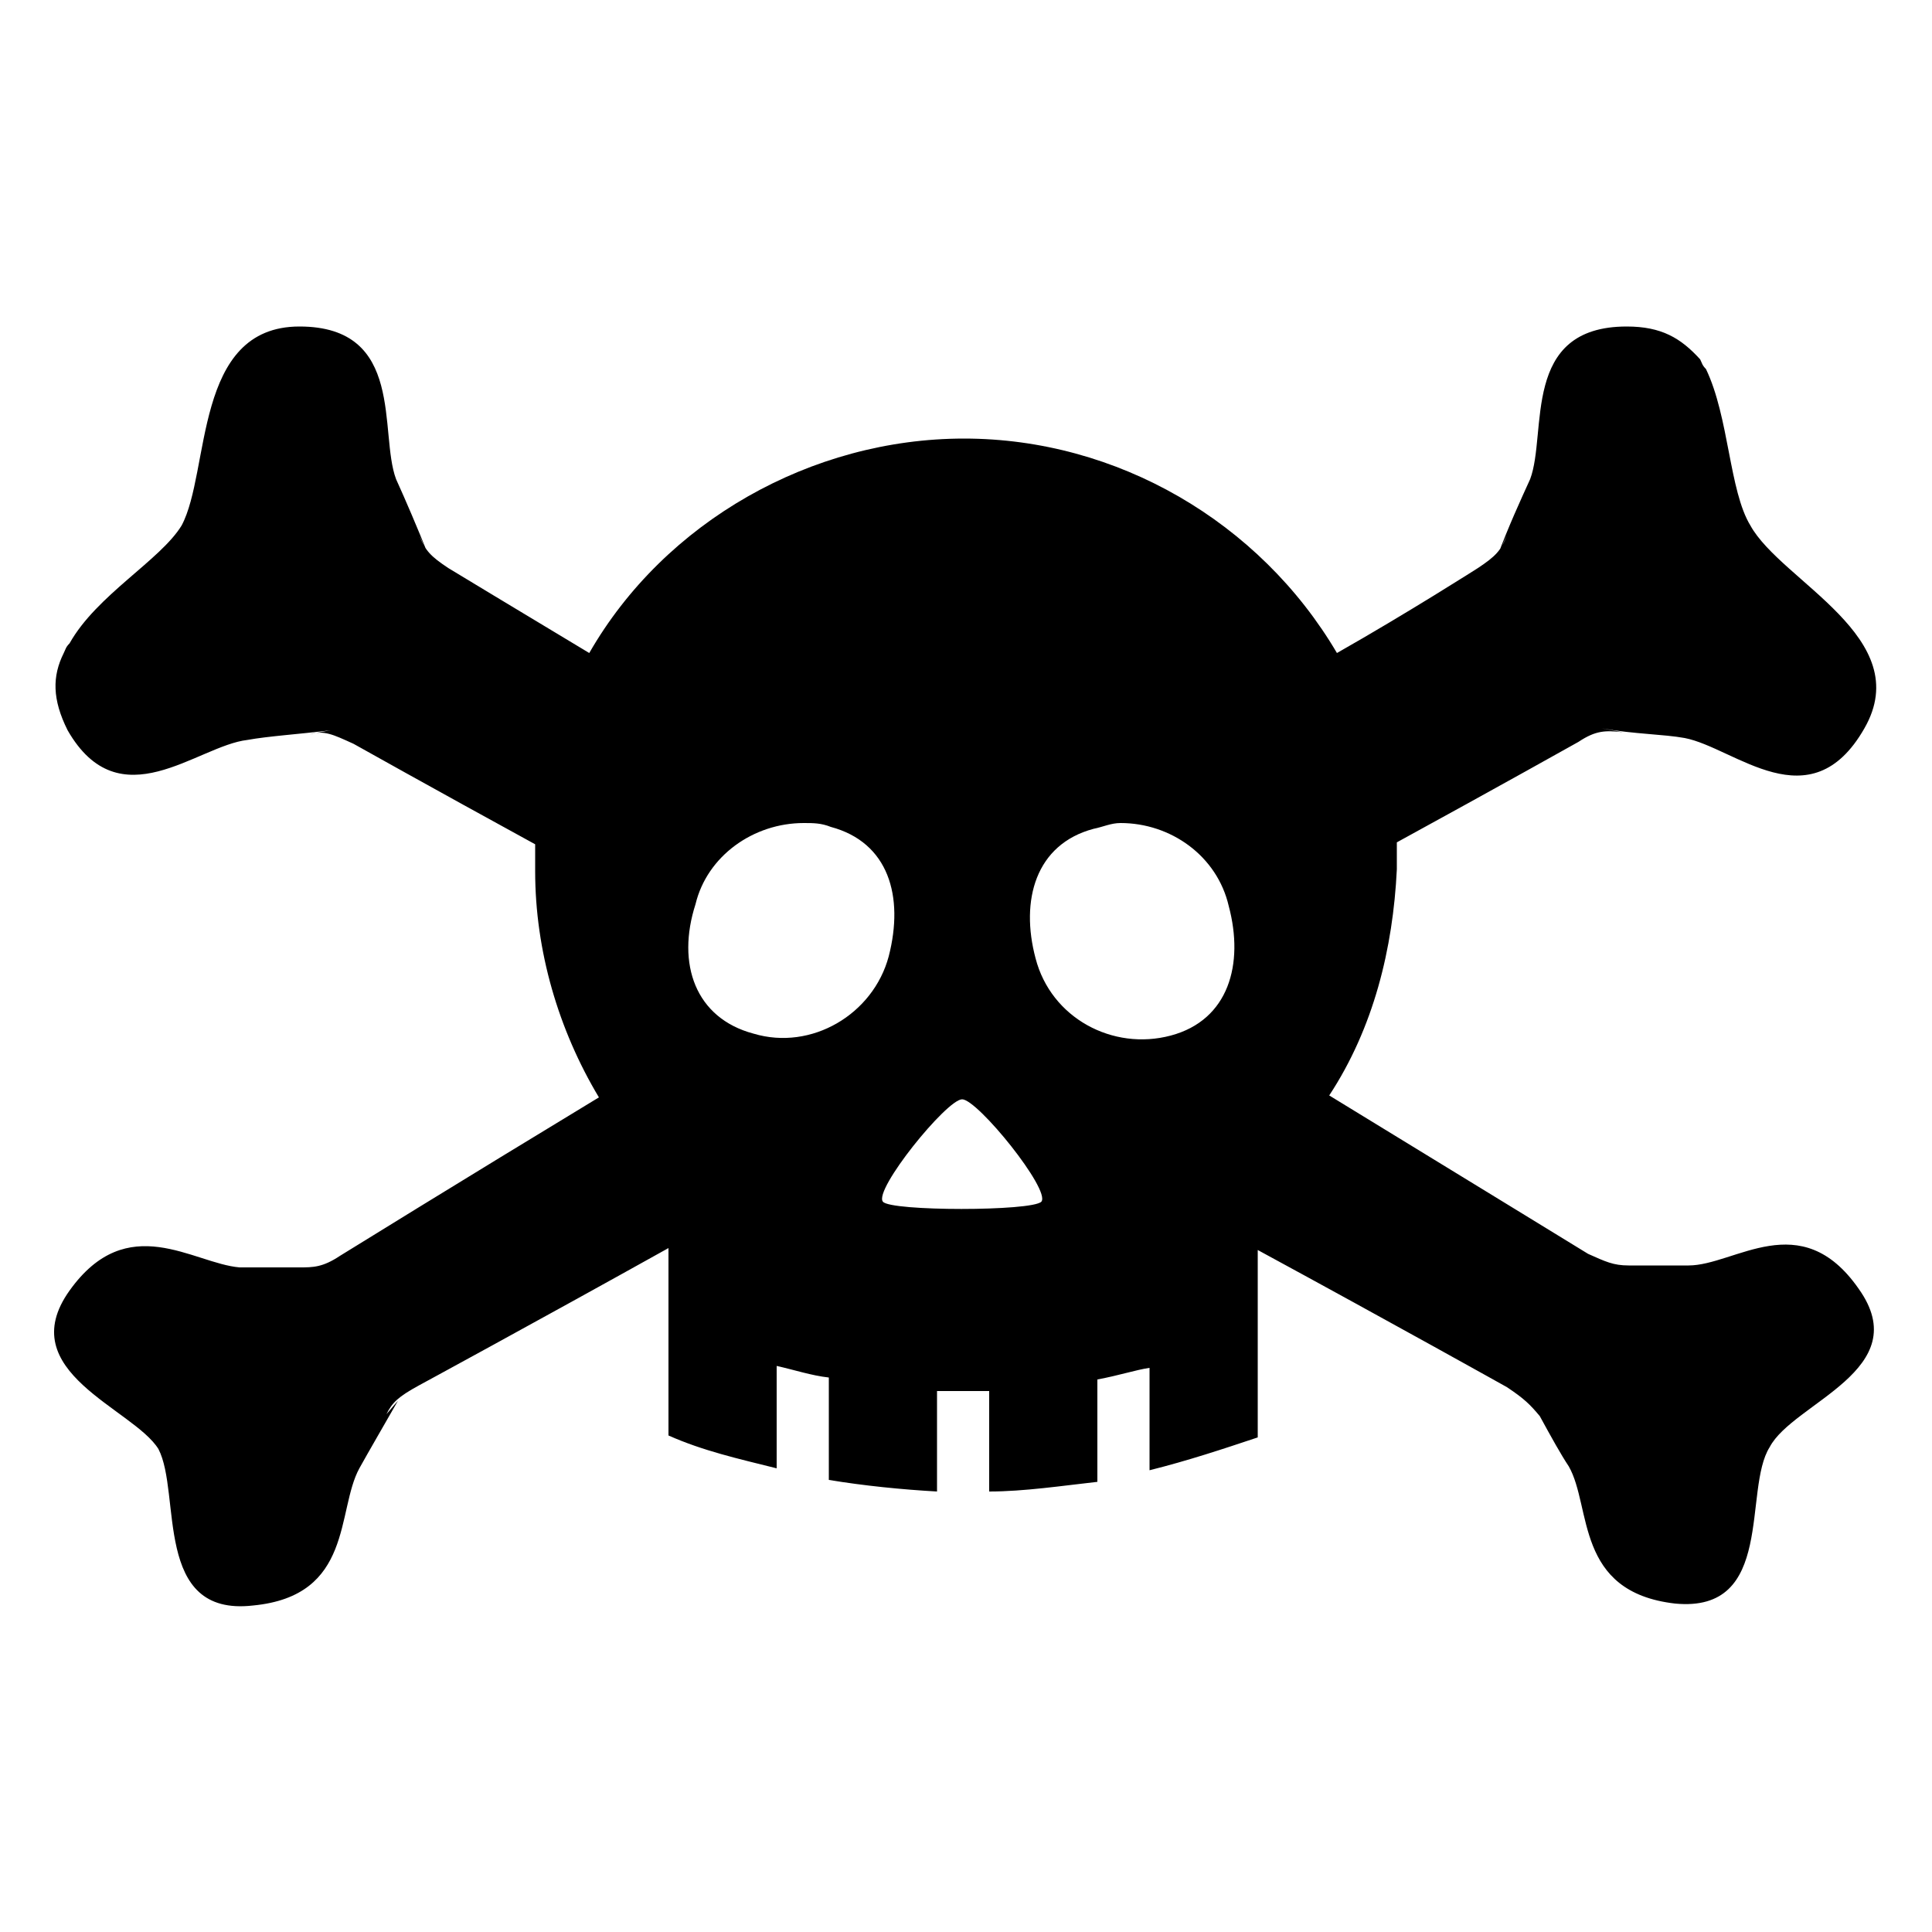 <svg xmlns="http://www.w3.org/2000/svg" viewBox="0 0 100 100"><path d="M84.2 16.9c-5.5 0-4.1 5.5-5 7.9-.5 1.1-1.1 2.4-1.7 4l.5-1.1c-.3.8-.6 1.1-1.5 1.7 0 0-3.6 2.3-7.3 4.4-4-6.8-11.4-11.1-19.3-11.1S34.4 27 30.5 33.8c-3.5-2.1-7.3-4.4-7.3-4.4-.9-.6-1.2-.9-1.5-1.7l.5 1.1c-.6-1.5-1.2-2.9-1.7-4-.9-2.4.5-7.9-5-7.9s-4.6 7.5-6.1 10.3C8.3 29 5 30.8 3.6 33.3c-.2.2-.2.3-.3.5-.6 1.2-.6 2.4.2 4 2.7 4.7 6.7.8 9.3.5 1.1-.2 2.7-.3 4.3-.5L16 38c.8-.2 1.2 0 2.3.5 0 0 4.1 2.3 9.4 5.2v1.4c0 4.1 1.2 8.2 3.3 11.7-7.1 4.3-13.4 8.2-13.4 8.2-.9.6-1.4.6-2.1.6h.9-4c-2.4-.2-5.8-3-8.8 1.2s3.3 6.1 4.6 8.2c1.2 2.3-.3 8.7 4.9 8.1 5.2-.5 4.3-4.9 5.5-7.1.5-.9 1.2-2.1 2-3.5l-.6.7c.3-.6.6-.9 1.7-1.5 0 0 5.9-3.2 12.9-7.1v9.7c1.8.8 3.6 1.2 5.6 1.7v-5.3c.9.2 1.8.5 2.7.6v5.3c1.8.3 3.8.5 5.6.6V72h2.7v5.2c1.8 0 3.8-.3 5.6-.5v-5.3c1.1-.2 2-.5 2.7-.6v5.3c2-.5 3.8-1.1 5.6-1.7v-9.7c7 3.8 12.9 7.1 12.9 7.1.9.6 1.2.9 1.7 1.5.6 1.1 1.1 2 1.5 2.6 1.2 2.1.3 6.5 5.5 7.1 5.2.5 3.5-5.9 4.9-8.1 1.2-2.3 7.6-4 4.6-8.2-3-4.3-6.4-1.2-8.8-1.2h-4 .9c-.8 0-1.2-.2-2.1-.6 0 0-6.2-3.8-13.4-8.2 2.3-3.5 3.3-7.6 3.5-11.7v-1.4c5.3-2.9 9.4-5.2 9.4-5.2.9-.6 1.4-.6 2.3-.5l-1.1-.2c1.7.3 3.2.3 4.3.5 2.6.5 6.5 4.4 9.3-.5 2.7-4.7-4.3-7.6-5.9-10.5-1.1-1.8-1.1-5.6-2.3-8.1-.2-.2-.2-.3-.3-.5-1-1.1-2-1.7-3.8-1.7zM41.6 42.6c.5 0 .9 0 1.4.2 3 .8 3.8 3.6 3 6.7-.8 3-4 4.9-7 4-3-.8-4-3.6-3-6.7.6-2.5 3-4.2 5.6-4.2zm16.4 0c2.6 0 5 1.7 5.6 4.3.8 3 0 5.9-3 6.7-3 .8-6.2-.9-7-4-.8-3 0-5.9 3-6.7.5-.1.9-.3 1.4-.3zm-8.2 14.3c.8 0 4.6 4.7 4.1 5.3-.5.5-7.8.5-8.2 0-.5-.6 3.3-5.3 4.1-5.3z"/></svg>
